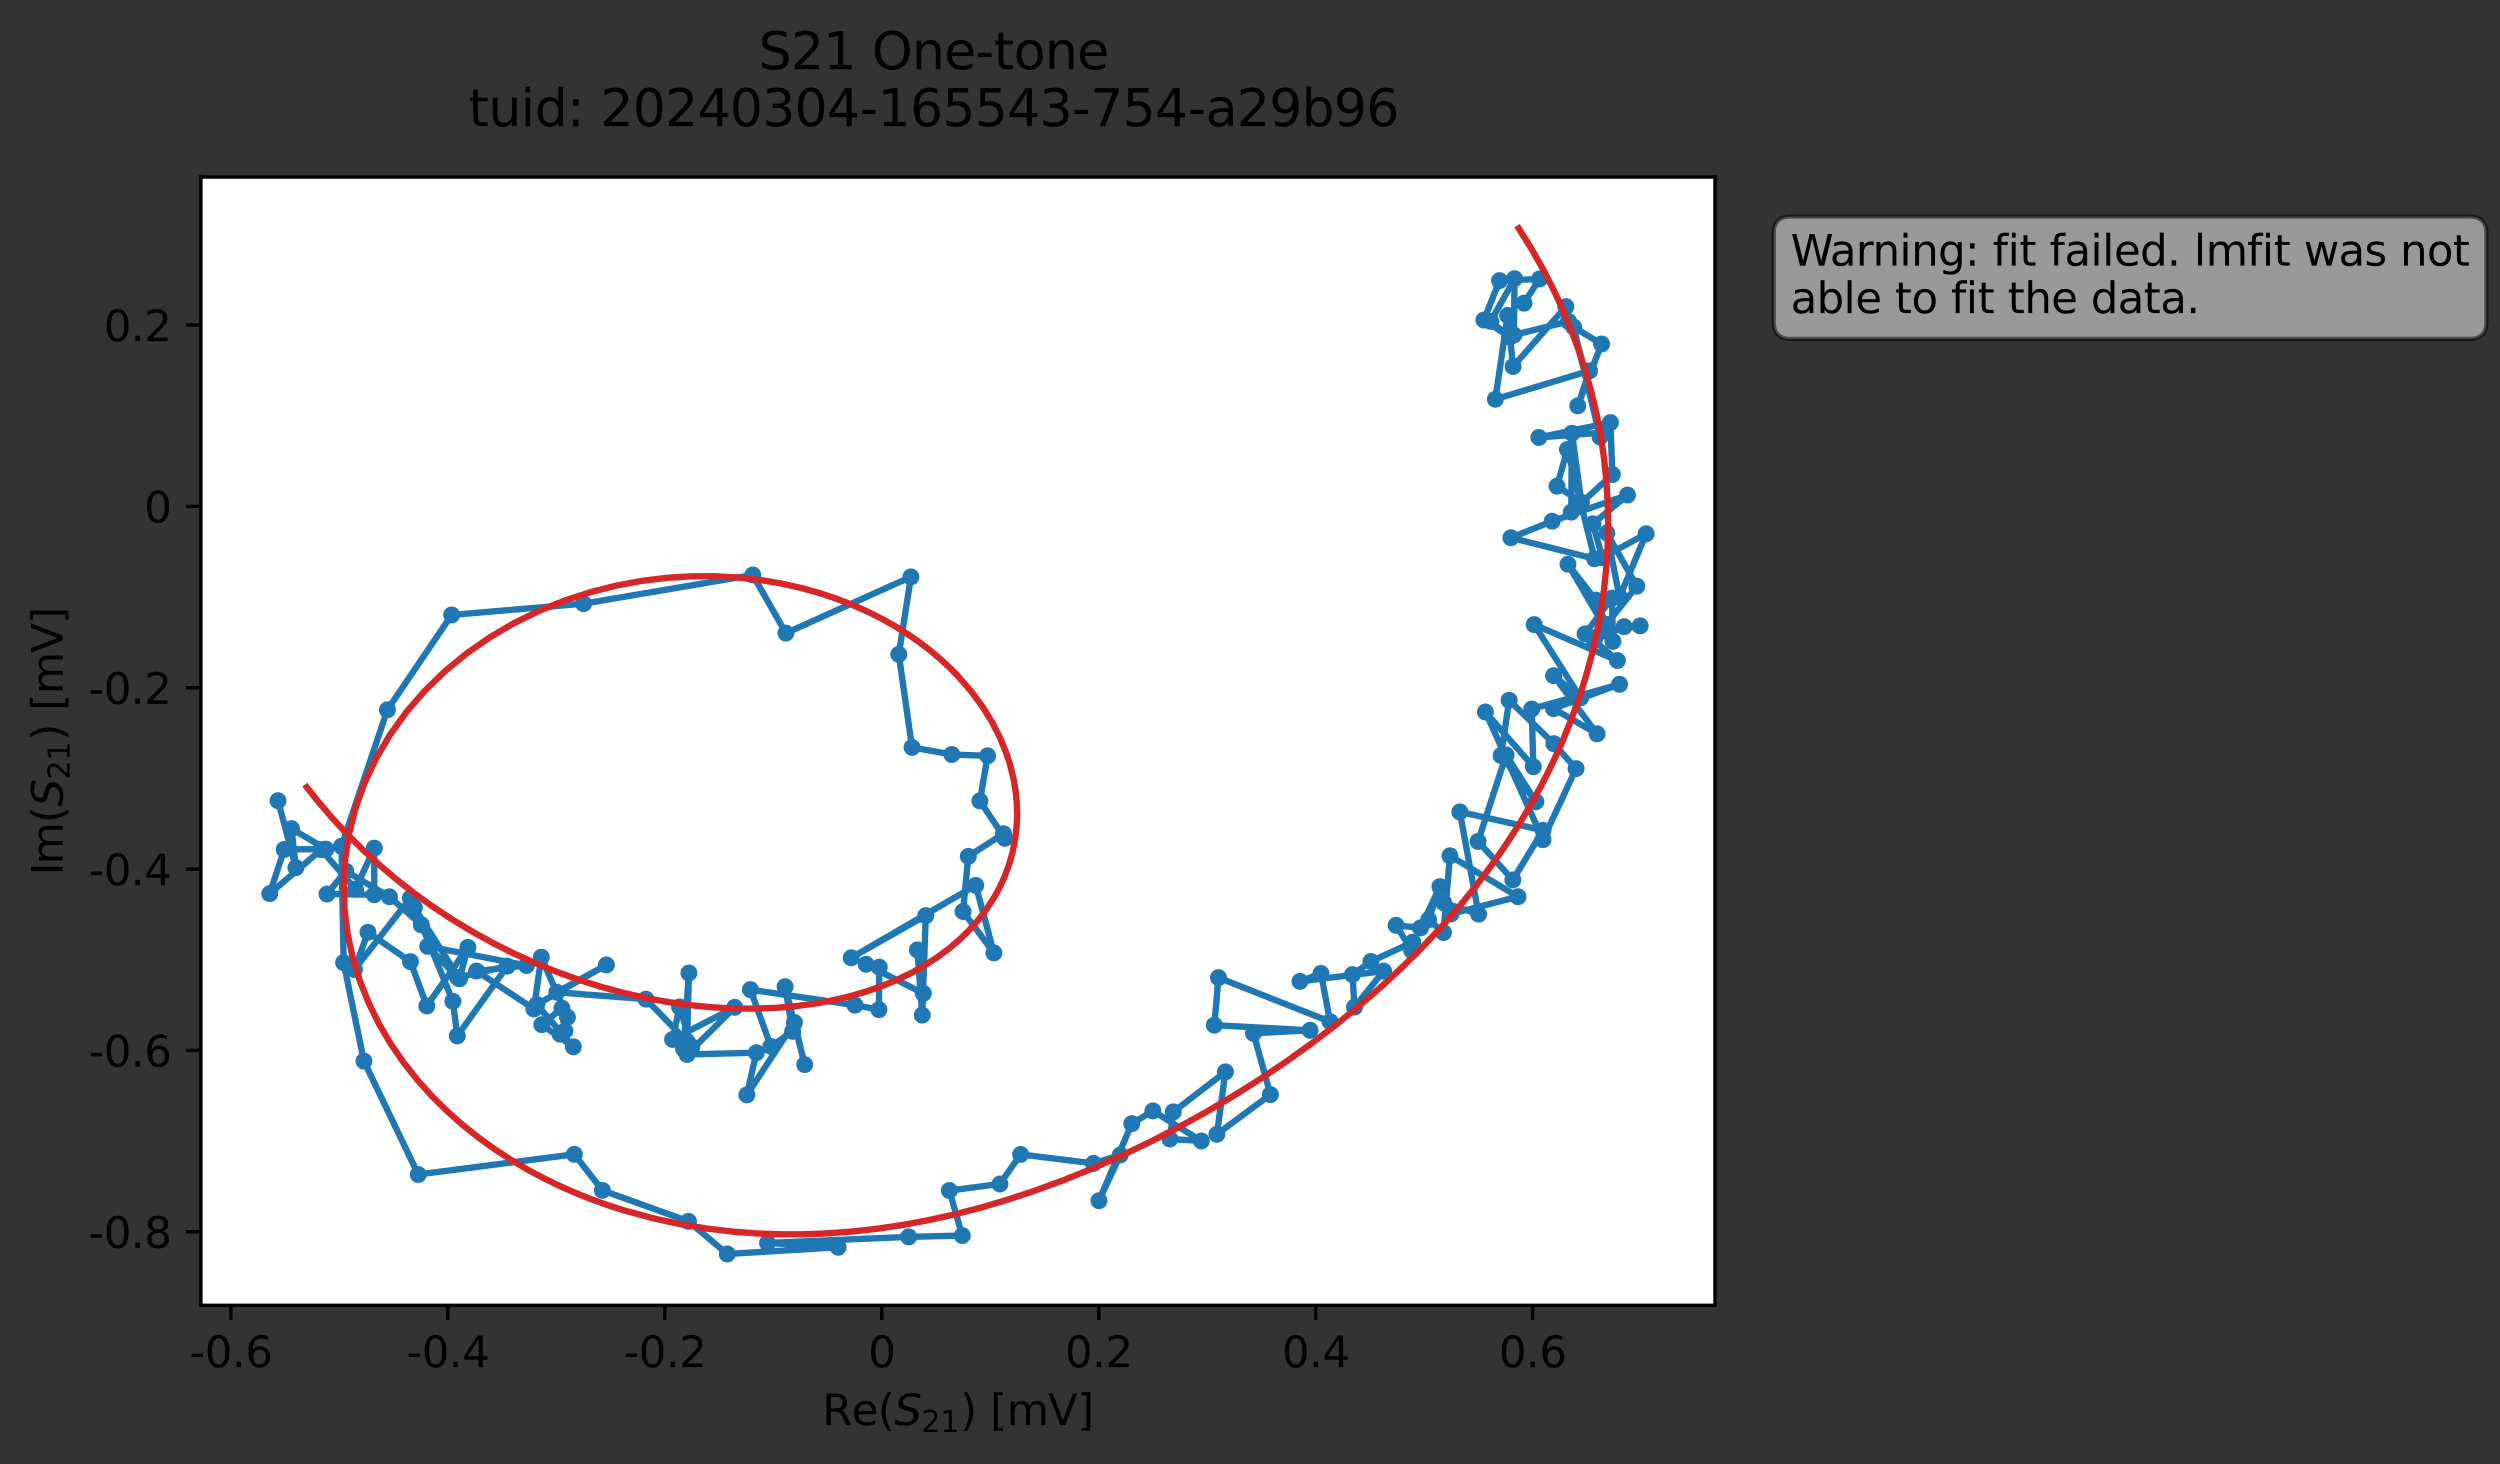 <?xml version="1.0" encoding="utf-8" standalone="no"?>
<!DOCTYPE svg PUBLIC "-//W3C//DTD SVG 1.1//EN"
  "http://www.w3.org/Graphics/SVG/1.1/DTD/svg11.dtd">
<svg xmlns:xlink="http://www.w3.org/1999/xlink" width="589.673pt" height="345.428pt" viewBox="0 0 589.673 345.428" xmlns="http://www.w3.org/2000/svg" version="1.1">
 <rect x="0" y="0" width="589.673" height="345.428" fill="#333333" stroke="none"/>
 <defs>
  <style type="text/css">*{stroke-linejoin: round; stroke-linecap: butt}</style>
 </defs>
 <g id="figure_1">
  <g id="patch_1">
   <path d="M 0 345.428 
L 589.673 345.428 
L 589.673 -0 
L 0 -0 
L 0 345.428 
z
" style="fill: none; opacity: 0"/>
  </g>
  <g id="axes_1">
   <g id="patch_2">
    <path d="M 47.389 307.872 
L 404.509 307.872 
L 404.509 41.76 
L 47.389 41.76 
z
" style="fill: #ffffff"/>
   </g>
   <g id="matplotlib.axis_1">
    <g id="xtick_1">
     <g id="line2d_1">
      <defs>
       <path id="mda4609b64e" d="M 0 0 
L 0 3.5 
" style="stroke: #000000; stroke-width: 0.8"/>
      </defs>
      <g>
       <use xlink:href="#mda4609b64e" x="54.457" y="307.872" style="stroke: #000000; stroke-width: 0.8"/>
      </g>
     </g>
     <g id="text_1">
      <!-- -0.6 -->
      <g transform="translate(44.702 322.47) scale(0.1 -0.1)">
       <defs>
        <path id="DejaVuSans-2d" d="M 313 2009 
L 1997 2009 
L 1997 1497 
L 313 1497 
L 313 2009 
z
" transform="scale(0.016)"/>
        <path id="DejaVuSans-30" d="M 2034 4250 
Q 1547 4250 1301 3770 
Q 1056 3291 1056 2328 
Q 1056 1369 1301 889 
Q 1547 409 2034 409 
Q 2525 409 2770 889 
Q 3016 1369 3016 2328 
Q 3016 3291 2770 3770 
Q 2525 4250 2034 4250 
z
M 2034 4750 
Q 2819 4750 3233 4129 
Q 3647 3509 3647 2328 
Q 3647 1150 3233 529 
Q 2819 -91 2034 -91 
Q 1250 -91 836 529 
Q 422 1150 422 2328 
Q 422 3509 836 4129 
Q 1250 4750 2034 4750 
z
" transform="scale(0.016)"/>
        <path id="DejaVuSans-2e" d="M 684 794 
L 1344 794 
L 1344 0 
L 684 0 
L 684 794 
z
" transform="scale(0.016)"/>
        <path id="DejaVuSans-36" d="M 2113 2584 
Q 1688 2584 1439 2293 
Q 1191 2003 1191 1497 
Q 1191 994 1439 701 
Q 1688 409 2113 409 
Q 2538 409 2786 701 
Q 3034 994 3034 1497 
Q 3034 2003 2786 2293 
Q 2538 2584 2113 2584 
z
M 3366 4563 
L 3366 3988 
Q 3128 4100 2886 4159 
Q 2644 4219 2406 4219 
Q 1781 4219 1451 3797 
Q 1122 3375 1075 2522 
Q 1259 2794 1537 2939 
Q 1816 3084 2150 3084 
Q 2853 3084 3261 2657 
Q 3669 2231 3669 1497 
Q 3669 778 3244 343 
Q 2819 -91 2113 -91 
Q 1303 -91 875 529 
Q 447 1150 447 2328 
Q 447 3434 972 4092 
Q 1497 4750 2381 4750 
Q 2619 4750 2861 4703 
Q 3103 4656 3366 4563 
z
" transform="scale(0.016)"/>
       </defs>
       <use xlink:href="#DejaVuSans-2d"/>
       <use xlink:href="#DejaVuSans-30" x="36.084"/>
       <use xlink:href="#DejaVuSans-2e" x="99.707"/>
       <use xlink:href="#DejaVuSans-36" x="131.494"/>
      </g>
     </g>
    </g>
    <g id="xtick_2">
     <g id="line2d_2">
      <g>
       <use xlink:href="#mda4609b64e" x="105.632" y="307.872" style="stroke: #000000; stroke-width: 0.8"/>
      </g>
     </g>
     <g id="text_2">
      <!-- -0.4 -->
      <g transform="translate(95.877 322.47) scale(0.1 -0.1)">
       <defs>
        <path id="DejaVuSans-34" d="M 2419 4116 
L 825 1625 
L 2419 1625 
L 2419 4116 
z
M 2253 4666 
L 3047 4666 
L 3047 1625 
L 3713 1625 
L 3713 1100 
L 3047 1100 
L 3047 0 
L 2419 0 
L 2419 1100 
L 313 1100 
L 313 1709 
L 2253 4666 
z
" transform="scale(0.016)"/>
       </defs>
       <use xlink:href="#DejaVuSans-2d"/>
       <use xlink:href="#DejaVuSans-30" x="36.084"/>
       <use xlink:href="#DejaVuSans-2e" x="99.707"/>
       <use xlink:href="#DejaVuSans-34" x="131.494"/>
      </g>
     </g>
    </g>
    <g id="xtick_3">
     <g id="line2d_3">
      <g>
       <use xlink:href="#mda4609b64e" x="156.807" y="307.872" style="stroke: #000000; stroke-width: 0.8"/>
      </g>
     </g>
     <g id="text_3">
      <!-- -0.2 -->
      <g transform="translate(147.052 322.47) scale(0.1 -0.1)">
       <defs>
        <path id="DejaVuSans-32" d="M 1228 531 
L 3431 531 
L 3431 0 
L 469 0 
L 469 531 
Q 828 903 1448 1529 
Q 2069 2156 2228 2338 
Q 2531 2678 2651 2914 
Q 2772 3150 2772 3378 
Q 2772 3750 2511 3984 
Q 2250 4219 1831 4219 
Q 1534 4219 1204 4116 
Q 875 4013 500 3803 
L 500 4441 
Q 881 4594 1212 4672 
Q 1544 4750 1819 4750 
Q 2544 4750 2975 4387 
Q 3406 4025 3406 3419 
Q 3406 3131 3298 2873 
Q 3191 2616 2906 2266 
Q 2828 2175 2409 1742 
Q 1991 1309 1228 531 
z
" transform="scale(0.016)"/>
       </defs>
       <use xlink:href="#DejaVuSans-2d"/>
       <use xlink:href="#DejaVuSans-30" x="36.084"/>
       <use xlink:href="#DejaVuSans-2e" x="99.707"/>
       <use xlink:href="#DejaVuSans-32" x="131.494"/>
      </g>
     </g>
    </g>
    <g id="xtick_4">
     <g id="line2d_4">
      <g>
       <use xlink:href="#mda4609b64e" x="207.982" y="307.872" style="stroke: #000000; stroke-width: 0.8"/>
      </g>
     </g>
     <g id="text_4">
      <!-- 0 -->
      <g transform="translate(204.801 322.47) scale(0.1 -0.1)">
       <use xlink:href="#DejaVuSans-30"/>
      </g>
     </g>
    </g>
    <g id="xtick_5">
     <g id="line2d_5">
      <g>
       <use xlink:href="#mda4609b64e" x="259.157" y="307.872" style="stroke: #000000; stroke-width: 0.8"/>
      </g>
     </g>
     <g id="text_5">
      <!-- 0.2 -->
      <g transform="translate(251.206 322.47) scale(0.1 -0.1)">
       <use xlink:href="#DejaVuSans-30"/>
       <use xlink:href="#DejaVuSans-2e" x="63.623"/>
       <use xlink:href="#DejaVuSans-32" x="95.41"/>
      </g>
     </g>
    </g>
    <g id="xtick_6">
     <g id="line2d_6">
      <g>
       <use xlink:href="#mda4609b64e" x="310.332" y="307.872" style="stroke: #000000; stroke-width: 0.8"/>
      </g>
     </g>
     <g id="text_6">
      <!-- 0.4 -->
      <g transform="translate(302.381 322.47) scale(0.1 -0.1)">
       <use xlink:href="#DejaVuSans-30"/>
       <use xlink:href="#DejaVuSans-2e" x="63.623"/>
       <use xlink:href="#DejaVuSans-34" x="95.41"/>
      </g>
     </g>
    </g>
    <g id="xtick_7">
     <g id="line2d_7">
      <g>
       <use xlink:href="#mda4609b64e" x="361.507" y="307.872" style="stroke: #000000; stroke-width: 0.8"/>
      </g>
     </g>
     <g id="text_7">
      <!-- 0.6 -->
      <g transform="translate(353.555 322.47) scale(0.1 -0.1)">
       <use xlink:href="#DejaVuSans-30"/>
       <use xlink:href="#DejaVuSans-2e" x="63.623"/>
       <use xlink:href="#DejaVuSans-36" x="95.41"/>
      </g>
     </g>
    </g>
    <g id="text_8">
     <!-- Re$(S_{21})$ [mV] -->
     <g transform="translate(193.949 336.149) scale(0.1 -0.1)">
      <defs>
       <path id="DejaVuSans-52" d="M 2841 2188 
Q 3044 2119 3236 1894 
Q 3428 1669 3622 1275 
L 4263 0 
L 3584 0 
L 2988 1197 
Q 2756 1666 2539 1819 
Q 2322 1972 1947 1972 
L 1259 1972 
L 1259 0 
L 628 0 
L 628 4666 
L 2053 4666 
Q 2853 4666 3247 4331 
Q 3641 3997 3641 3322 
Q 3641 2881 3436 2590 
Q 3231 2300 2841 2188 
z
M 1259 4147 
L 1259 2491 
L 2053 2491 
Q 2509 2491 2742 2702 
Q 2975 2913 2975 3322 
Q 2975 3731 2742 3939 
Q 2509 4147 2053 4147 
L 1259 4147 
z
" transform="scale(0.016)"/>
       <path id="DejaVuSans-65" d="M 3597 1894 
L 3597 1613 
L 953 1613 
Q 991 1019 1311 708 
Q 1631 397 2203 397 
Q 2534 397 2845 478 
Q 3156 559 3463 722 
L 3463 178 
Q 3153 47 2828 -22 
Q 2503 -91 2169 -91 
Q 1331 -91 842 396 
Q 353 884 353 1716 
Q 353 2575 817 3079 
Q 1281 3584 2069 3584 
Q 2775 3584 3186 3129 
Q 3597 2675 3597 1894 
z
M 3022 2063 
Q 3016 2534 2758 2815 
Q 2500 3097 2075 3097 
Q 1594 3097 1305 2825 
Q 1016 2553 972 2059 
L 3022 2063 
z
" transform="scale(0.016)"/>
       <path id="DejaVuSans-28" d="M 1984 4856 
Q 1566 4138 1362 3434 
Q 1159 2731 1159 2009 
Q 1159 1288 1364 580 
Q 1569 -128 1984 -844 
L 1484 -844 
Q 1016 -109 783 600 
Q 550 1309 550 2009 
Q 550 2706 781 3412 
Q 1013 4119 1484 4856 
L 1984 4856 
z
" transform="scale(0.016)"/>
       <path id="DejaVuSans-Oblique-53" d="M 3859 4513 
L 3738 3897 
Q 3422 4066 3111 4152 
Q 2800 4238 2509 4238 
Q 1944 4238 1609 3991 
Q 1275 3744 1275 3334 
Q 1275 3109 1398 2989 
Q 1522 2869 2034 2731 
L 2413 2638 
Q 3053 2472 3303 2217 
Q 3553 1963 3553 1503 
Q 3553 797 2998 353 
Q 2444 -91 1538 -91 
Q 1166 -91 791 -17 
Q 416 56 38 206 
L 166 856 
Q 513 641 861 531 
Q 1209 422 1556 422 
Q 2147 422 2503 684 
Q 2859 947 2859 1369 
Q 2859 1650 2717 1795 
Q 2575 1941 2106 2059 
L 1728 2156 
Q 1081 2325 845 2545 
Q 609 2766 609 3163 
Q 609 3859 1145 4304 
Q 1681 4750 2541 4750 
Q 2875 4750 3203 4690 
Q 3531 4631 3859 4513 
z
" transform="scale(0.016)"/>
       <path id="DejaVuSans-31" d="M 794 531 
L 1825 531 
L 1825 4091 
L 703 3866 
L 703 4441 
L 1819 4666 
L 2450 4666 
L 2450 531 
L 3481 531 
L 3481 0 
L 794 0 
L 794 531 
z
" transform="scale(0.016)"/>
       <path id="DejaVuSans-29" d="M 513 4856 
L 1013 4856 
Q 1481 4119 1714 3412 
Q 1947 2706 1947 2009 
Q 1947 1309 1714 600 
Q 1481 -109 1013 -844 
L 513 -844 
Q 928 -128 1133 580 
Q 1338 1288 1338 2009 
Q 1338 2731 1133 3434 
Q 928 4138 513 4856 
z
" transform="scale(0.016)"/>
       <path id="DejaVuSans-20" transform="scale(0.016)"/>
       <path id="DejaVuSans-5b" d="M 550 4863 
L 1875 4863 
L 1875 4416 
L 1125 4416 
L 1125 -397 
L 1875 -397 
L 1875 -844 
L 550 -844 
L 550 4863 
z
" transform="scale(0.016)"/>
       <path id="DejaVuSans-6d" d="M 3328 2828 
Q 3544 3216 3844 3400 
Q 4144 3584 4550 3584 
Q 5097 3584 5394 3201 
Q 5691 2819 5691 2113 
L 5691 0 
L 5113 0 
L 5113 2094 
Q 5113 2597 4934 2840 
Q 4756 3084 4391 3084 
Q 3944 3084 3684 2787 
Q 3425 2491 3425 1978 
L 3425 0 
L 2847 0 
L 2847 2094 
Q 2847 2600 2669 2842 
Q 2491 3084 2119 3084 
Q 1678 3084 1418 2786 
Q 1159 2488 1159 1978 
L 1159 0 
L 581 0 
L 581 3500 
L 1159 3500 
L 1159 2956 
Q 1356 3278 1631 3431 
Q 1906 3584 2284 3584 
Q 2666 3584 2933 3390 
Q 3200 3197 3328 2828 
z
" transform="scale(0.016)"/>
       <path id="DejaVuSans-56" d="M 1831 0 
L 50 4666 
L 709 4666 
L 2188 738 
L 3669 4666 
L 4325 4666 
L 2547 0 
L 1831 0 
z
" transform="scale(0.016)"/>
       <path id="DejaVuSans-5d" d="M 1947 4863 
L 1947 -844 
L 622 -844 
L 622 -397 
L 1369 -397 
L 1369 4416 
L 622 4416 
L 622 4863 
L 1947 4863 
z
" transform="scale(0.016)"/>
      </defs>
      <use xlink:href="#DejaVuSans-52" transform="translate(0 0.016)"/>
      <use xlink:href="#DejaVuSans-65" transform="translate(69.482 0.016)"/>
      <use xlink:href="#DejaVuSans-28" transform="translate(131.006 0.016)"/>
      <use xlink:href="#DejaVuSans-Oblique-53" transform="translate(170.02 0.016)"/>
      <use xlink:href="#DejaVuSans-32" transform="translate(233.496 -16.391) scale(0.7)"/>
      <use xlink:href="#DejaVuSans-31" transform="translate(278.032 -16.391) scale(0.7)"/>
      <use xlink:href="#DejaVuSans-29" transform="translate(325.303 0.016)"/>
      <use xlink:href="#DejaVuSans-20" transform="translate(364.316 0.016)"/>
      <use xlink:href="#DejaVuSans-5b" transform="translate(396.104 0.016)"/>
      <use xlink:href="#DejaVuSans-6d" transform="translate(435.117 0.016)"/>
      <use xlink:href="#DejaVuSans-56" transform="translate(532.529 0.016)"/>
      <use xlink:href="#DejaVuSans-5d" transform="translate(600.938 0.016)"/>
     </g>
    </g>
   </g>
   <g id="matplotlib.axis_2">
    <g id="ytick_1">
     <g id="line2d_8">
      <defs>
       <path id="m95f44e4a50" d="M 0 0 
L -3.5 0 
" style="stroke: #000000; stroke-width: 0.8"/>
      </defs>
      <g>
       <use xlink:href="#m95f44e4a50" x="47.389" y="290.541" style="stroke: #000000; stroke-width: 0.8"/>
      </g>
     </g>
     <g id="text_9">
      <!-- -0.8 -->
      <g transform="translate(20.878 294.34) scale(0.1 -0.1)">
       <defs>
        <path id="DejaVuSans-38" d="M 2034 2216 
Q 1584 2216 1326 1975 
Q 1069 1734 1069 1313 
Q 1069 891 1326 650 
Q 1584 409 2034 409 
Q 2484 409 2743 651 
Q 3003 894 3003 1313 
Q 3003 1734 2745 1975 
Q 2488 2216 2034 2216 
z
M 1403 2484 
Q 997 2584 770 2862 
Q 544 3141 544 3541 
Q 544 4100 942 4425 
Q 1341 4750 2034 4750 
Q 2731 4750 3128 4425 
Q 3525 4100 3525 3541 
Q 3525 3141 3298 2862 
Q 3072 2584 2669 2484 
Q 3125 2378 3379 2068 
Q 3634 1759 3634 1313 
Q 3634 634 3220 271 
Q 2806 -91 2034 -91 
Q 1263 -91 848 271 
Q 434 634 434 1313 
Q 434 1759 690 2068 
Q 947 2378 1403 2484 
z
M 1172 3481 
Q 1172 3119 1398 2916 
Q 1625 2713 2034 2713 
Q 2441 2713 2670 2916 
Q 2900 3119 2900 3481 
Q 2900 3844 2670 4047 
Q 2441 4250 2034 4250 
Q 1625 4250 1398 4047 
Q 1172 3844 1172 3481 
z
" transform="scale(0.016)"/>
       </defs>
       <use xlink:href="#DejaVuSans-2d"/>
       <use xlink:href="#DejaVuSans-30" x="36.084"/>
       <use xlink:href="#DejaVuSans-2e" x="99.707"/>
       <use xlink:href="#DejaVuSans-38" x="131.494"/>
      </g>
     </g>
    </g>
    <g id="ytick_2">
     <g id="line2d_9">
      <g>
       <use xlink:href="#m95f44e4a50" x="47.389" y="247.767" style="stroke: #000000; stroke-width: 0.8"/>
      </g>
     </g>
     <g id="text_10">
      <!-- -0.6 -->
      <g transform="translate(20.878 251.566) scale(0.1 -0.1)">
       <use xlink:href="#DejaVuSans-2d"/>
       <use xlink:href="#DejaVuSans-30" x="36.084"/>
       <use xlink:href="#DejaVuSans-2e" x="99.707"/>
       <use xlink:href="#DejaVuSans-36" x="131.494"/>
      </g>
     </g>
    </g>
    <g id="ytick_3">
     <g id="line2d_10">
      <g>
       <use xlink:href="#m95f44e4a50" x="47.389" y="204.992" style="stroke: #000000; stroke-width: 0.8"/>
      </g>
     </g>
     <g id="text_11">
      <!-- -0.4 -->
      <g transform="translate(20.878 208.792) scale(0.1 -0.1)">
       <use xlink:href="#DejaVuSans-2d"/>
       <use xlink:href="#DejaVuSans-30" x="36.084"/>
       <use xlink:href="#DejaVuSans-2e" x="99.707"/>
       <use xlink:href="#DejaVuSans-34" x="131.494"/>
      </g>
     </g>
    </g>
    <g id="ytick_4">
     <g id="line2d_11">
      <g>
       <use xlink:href="#m95f44e4a50" x="47.389" y="162.218" style="stroke: #000000; stroke-width: 0.8"/>
      </g>
     </g>
     <g id="text_12">
      <!-- -0.2 -->
      <g transform="translate(20.878 166.017) scale(0.1 -0.1)">
       <use xlink:href="#DejaVuSans-2d"/>
       <use xlink:href="#DejaVuSans-30" x="36.084"/>
       <use xlink:href="#DejaVuSans-2e" x="99.707"/>
       <use xlink:href="#DejaVuSans-32" x="131.494"/>
      </g>
     </g>
    </g>
    <g id="ytick_5">
     <g id="line2d_12">
      <g>
       <use xlink:href="#m95f44e4a50" x="47.389" y="119.444" style="stroke: #000000; stroke-width: 0.8"/>
      </g>
     </g>
     <g id="text_13">
      <!-- 0 -->
      <g transform="translate(34.027 123.243) scale(0.1 -0.1)">
       <use xlink:href="#DejaVuSans-30"/>
      </g>
     </g>
    </g>
    <g id="ytick_6">
     <g id="line2d_13">
      <g>
       <use xlink:href="#m95f44e4a50" x="47.389" y="76.669" style="stroke: #000000; stroke-width: 0.8"/>
      </g>
     </g>
     <g id="text_14">
      <!-- 0.2 -->
      <g transform="translate(24.486 80.469) scale(0.1 -0.1)">
       <use xlink:href="#DejaVuSans-30"/>
       <use xlink:href="#DejaVuSans-2e" x="63.623"/>
       <use xlink:href="#DejaVuSans-32" x="95.41"/>
      </g>
     </g>
    </g>
    <g id="text_15">
     <!-- Im$(S_{21})$ [mV] -->
     <g transform="translate(14.798 206.466) rotate(-90) scale(0.1 -0.1)">
      <defs>
       <path id="DejaVuSans-49" d="M 628 4666 
L 1259 4666 
L 1259 0 
L 628 0 
L 628 4666 
z
" transform="scale(0.016)"/>
      </defs>
      <use xlink:href="#DejaVuSans-49" transform="translate(0 0.016)"/>
      <use xlink:href="#DejaVuSans-6d" transform="translate(25.867 0.016)"/>
      <use xlink:href="#DejaVuSans-28" transform="translate(123.279 0.016)"/>
      <use xlink:href="#DejaVuSans-Oblique-53" transform="translate(162.293 0.016)"/>
      <use xlink:href="#DejaVuSans-32" transform="translate(225.77 -16.391) scale(0.7)"/>
      <use xlink:href="#DejaVuSans-31" transform="translate(270.306 -16.391) scale(0.7)"/>
      <use xlink:href="#DejaVuSans-29" transform="translate(317.576 0.016)"/>
      <use xlink:href="#DejaVuSans-20" transform="translate(356.59 0.016)"/>
      <use xlink:href="#DejaVuSans-5b" transform="translate(388.377 0.016)"/>
      <use xlink:href="#DejaVuSans-6d" transform="translate(427.391 0.016)"/>
      <use xlink:href="#DejaVuSans-56" transform="translate(524.803 0.016)"/>
      <use xlink:href="#DejaVuSans-5d" transform="translate(593.211 0.016)"/>
     </g>
    </g>
   </g>
   <g id="line2d_14">
    <path d="M 359.454 71.508 
L 363.118 65.801 
L 353.693 66.197 
L 350.003 75.488 
L 356.151 79.511 
L 351.63 75.81 
L 357.229 65.734 
L 357.087 79.01 
L 369.957 75.812 
L 369.347 72.324 
L 356.888 86.442 
L 355.613 74.401 
L 352.707 94.165 
L 374.916 87.455 
L 372.142 95.739 
L 377.748 81.137 
L 371.162 77.134 
L 377.396 103.089 
L 378.635 101.985 
L 362.969 103.183 
L 379.836 99.667 
L 380.311 111.932 
L 370.608 120.792 
L 370.766 102.19 
L 373.001 118.482 
L 367.24 114.671 
L 369.709 106.011 
L 376.114 131.797 
L 356.37 126.837 
L 366.108 122.94 
L 383.876 116.77 
L 375.712 123.557 
L 377.942 131.543 
L 388.276 125.901 
L 381.997 140.873 
L 379.002 125.719 
L 386.078 138.268 
L 378.918 147.267 
L 376.395 141.537 
L 369.834 133.08 
L 380.44 151.282 
L 380.214 141.083 
L 373.876 149.514 
L 386.864 147.62 
L 383.074 147.812 
L 376.031 151.066 
L 381.497 155.805 
L 361.863 147.328 
L 372.816 164.595 
L 366.444 159.367 
L 376.706 173.096 
L 366.412 167.14 
L 381.997 161.406 
L 361.293 167.23 
L 361.666 180.852 
L 350.366 167.938 
L 363.943 198.052 
L 371.744 181.288 
L 366.498 175.412 
L 355.96 165.173 
L 354.063 178.208 
L 362.265 189.094 
L 355.244 178.076 
L 348.631 198.468 
L 356.835 207.536 
L 363.957 195.841 
L 344.324 191.5 
L 348.758 215.623 
L 340.517 212.931 
L 342.246 215.572 
L 358.035 211.508 
L 341.993 201.855 
L 340.468 219.952 
L 336.966 216.937 
L 339.632 209.133 
L 335.056 218.854 
L 329.291 218.259 
L 332.982 224.206 
L 333.23 222.224 
L 323.365 226.779 
L 319.009 229.872 
L 319.483 237.545 
L 326.352 229.058 
L 306.625 231.479 
L 311.568 229.593 
L 313.73 240.989 
L 287.401 230.59 
L 286.419 241.805 
L 309.004 243.007 
L 295.656 243.724 
L 299.653 258.176 
L 287.025 267.543 
L 289.036 252.819 
L 276.74 262.257 
L 275.944 268.649 
L 283.354 269.121 
L 271.926 262.024 
L 266.955 265.033 
L 259.213 283.205 
L 264.239 272.42 
L 257.93 274.412 
L 240.734 272.292 
L 235.854 279.265 
L 223.927 280.803 
L 226.963 291.428 
L 214.315 291.74 
L 181.037 293.164 
L 197.68 294.189 
L 171.544 295.776 
L 162.389 288.077 
L 142.081 280.767 
L 135.465 272.26 
L 98.648 277.025 
L 85.836 250.28 
L 81.048 227.051 
L 80.541 199.609 
L 91.377 167.416 
L 106.533 145.047 
L 137.644 142.386 
L 177.557 135.619 
L 185.368 149.337 
L 214.859 136.071 
L 211.994 154.343 
L 215.12 176.278 
L 224.516 177.969 
L 232.961 178.27 
L 231.127 188.914 
L 237.001 197.729 
L 236.692 196.65 
L 228.393 201.985 
L 227.148 214.997 
L 234.427 224.764 
L 230.144 208.828 
L 200.773 225.917 
L 218.367 215.964 
L 217.521 239.432 
L 216.376 224.048 
L 217.777 234.319 
L 204.282 227.447 
L 207.388 228.116 
L 207.316 238.133 
L 201.662 237.09 
L 176.997 233.423 
L 181.833 246.832 
L 186.97 243.254 
L 185.176 232.728 
L 189.805 251.11 
L 187.383 241.179 
L 176.167 258.242 
L 178.396 248.303 
L 162.056 248.713 
L 173.297 237.601 
L 158.638 245.178 
L 160.291 237.499 
L 163.168 246.916 
L 161.24 247.424 
L 162.493 229.515 
L 162.06 245.663 
L 152.346 235.671 
L 131.33 234.039 
L 143.023 227.601 
L 126.623 236.942 
L 135.232 246.911 
L 127.8 241.692 
L 132.542 237.816 
L 133.253 243.144 
L 132.107 243.912 
L 133.841 239.931 
L 127.68 225.776 
L 125.926 237.97 
L 112.415 229.039 
L 124.178 227.727 
L 100.884 223.21 
L 107.976 230.595 
L 119.665 227.869 
L 107.867 244.331 
L 106.821 236.195 
L 97.735 214.056 
L 108.375 230.863 
L 110.359 223.462 
L 100.672 237.285 
L 96.813 226.826 
L 86.791 219.893 
L 83.596 228.68 
L 96.792 211.833 
L 99.357 218.115 
L 91.856 211.525 
L 81.551 205.462 
L 77.134 210.874 
L 88.276 211.03 
L 88.279 200.048 
L 83.84 209.701 
L 75.756 200.425 
L 63.622 210.791 
L 67.036 200.359 
L 76.882 200.28 
L 68.756 195.454 
L 69.783 204.655 
L 65.577 188.864 
L 65.577 188.864 
" clip-path="url(#pe58b685823)" style="fill: none; stroke: #1f77b4; stroke-width: 1.5; stroke-linecap: square"/>
    <defs>
     <path id="mc1be192bd8" d="M 0 1.5 
C 0.398 1.5 0.779 1.342 1.061 1.061 
C 1.342 0.779 1.5 0.398 1.5 0 
C 1.5 -0.398 1.342 -0.779 1.061 -1.061 
C 0.779 -1.342 0.398 -1.5 0 -1.5 
C -0.398 -1.5 -0.779 -1.342 -1.061 -1.061 
C -1.342 -0.779 -1.5 -0.398 -1.5 0 
C -1.5 0.398 -1.342 0.779 -1.061 1.061 
C -0.779 1.342 -0.398 1.5 0 1.5 
z
" style="stroke: #1f77b4"/>
    </defs>
    <g clip-path="url(#pe58b685823)">
     <use xlink:href="#mc1be192bd8" x="359.454" y="71.508" style="fill: #1f77b4; stroke: #1f77b4"/>
     <use xlink:href="#mc1be192bd8" x="363.118" y="65.801" style="fill: #1f77b4; stroke: #1f77b4"/>
     <use xlink:href="#mc1be192bd8" x="353.693" y="66.197" style="fill: #1f77b4; stroke: #1f77b4"/>
     <use xlink:href="#mc1be192bd8" x="350.003" y="75.488" style="fill: #1f77b4; stroke: #1f77b4"/>
     <use xlink:href="#mc1be192bd8" x="356.151" y="79.511" style="fill: #1f77b4; stroke: #1f77b4"/>
     <use xlink:href="#mc1be192bd8" x="351.63" y="75.81" style="fill: #1f77b4; stroke: #1f77b4"/>
     <use xlink:href="#mc1be192bd8" x="357.229" y="65.734" style="fill: #1f77b4; stroke: #1f77b4"/>
     <use xlink:href="#mc1be192bd8" x="357.087" y="79.01" style="fill: #1f77b4; stroke: #1f77b4"/>
     <use xlink:href="#mc1be192bd8" x="369.957" y="75.812" style="fill: #1f77b4; stroke: #1f77b4"/>
     <use xlink:href="#mc1be192bd8" x="369.347" y="72.324" style="fill: #1f77b4; stroke: #1f77b4"/>
     <use xlink:href="#mc1be192bd8" x="356.888" y="86.442" style="fill: #1f77b4; stroke: #1f77b4"/>
     <use xlink:href="#mc1be192bd8" x="356.2" y="79.345" style="fill: #1f77b4; stroke: #1f77b4"/>
     <use xlink:href="#mc1be192bd8" x="355.613" y="74.401" style="fill: #1f77b4; stroke: #1f77b4"/>
     <use xlink:href="#mc1be192bd8" x="352.707" y="94.165" style="fill: #1f77b4; stroke: #1f77b4"/>
     <use xlink:href="#mc1be192bd8" x="374.916" y="87.455" style="fill: #1f77b4; stroke: #1f77b4"/>
     <use xlink:href="#mc1be192bd8" x="372.142" y="95.739" style="fill: #1f77b4; stroke: #1f77b4"/>
     <use xlink:href="#mc1be192bd8" x="377.748" y="81.137" style="fill: #1f77b4; stroke: #1f77b4"/>
     <use xlink:href="#mc1be192bd8" x="371.162" y="77.134" style="fill: #1f77b4; stroke: #1f77b4"/>
     <use xlink:href="#mc1be192bd8" x="377.396" y="103.089" style="fill: #1f77b4; stroke: #1f77b4"/>
     <use xlink:href="#mc1be192bd8" x="378.635" y="101.985" style="fill: #1f77b4; stroke: #1f77b4"/>
     <use xlink:href="#mc1be192bd8" x="362.969" y="103.183" style="fill: #1f77b4; stroke: #1f77b4"/>
     <use xlink:href="#mc1be192bd8" x="379.836" y="99.667" style="fill: #1f77b4; stroke: #1f77b4"/>
     <use xlink:href="#mc1be192bd8" x="380.311" y="111.932" style="fill: #1f77b4; stroke: #1f77b4"/>
     <use xlink:href="#mc1be192bd8" x="370.608" y="120.792" style="fill: #1f77b4; stroke: #1f77b4"/>
     <use xlink:href="#mc1be192bd8" x="370.766" y="102.19" style="fill: #1f77b4; stroke: #1f77b4"/>
     <use xlink:href="#mc1be192bd8" x="373.001" y="118.482" style="fill: #1f77b4; stroke: #1f77b4"/>
     <use xlink:href="#mc1be192bd8" x="367.24" y="114.671" style="fill: #1f77b4; stroke: #1f77b4"/>
     <use xlink:href="#mc1be192bd8" x="369.709" y="106.011" style="fill: #1f77b4; stroke: #1f77b4"/>
     <use xlink:href="#mc1be192bd8" x="376.114" y="131.797" style="fill: #1f77b4; stroke: #1f77b4"/>
     <use xlink:href="#mc1be192bd8" x="356.37" y="126.837" style="fill: #1f77b4; stroke: #1f77b4"/>
     <use xlink:href="#mc1be192bd8" x="366.108" y="122.94" style="fill: #1f77b4; stroke: #1f77b4"/>
     <use xlink:href="#mc1be192bd8" x="383.876" y="116.77" style="fill: #1f77b4; stroke: #1f77b4"/>
     <use xlink:href="#mc1be192bd8" x="375.712" y="123.557" style="fill: #1f77b4; stroke: #1f77b4"/>
     <use xlink:href="#mc1be192bd8" x="377.942" y="131.543" style="fill: #1f77b4; stroke: #1f77b4"/>
     <use xlink:href="#mc1be192bd8" x="388.276" y="125.901" style="fill: #1f77b4; stroke: #1f77b4"/>
     <use xlink:href="#mc1be192bd8" x="381.997" y="140.873" style="fill: #1f77b4; stroke: #1f77b4"/>
     <use xlink:href="#mc1be192bd8" x="379.002" y="125.719" style="fill: #1f77b4; stroke: #1f77b4"/>
     <use xlink:href="#mc1be192bd8" x="386.078" y="138.268" style="fill: #1f77b4; stroke: #1f77b4"/>
     <use xlink:href="#mc1be192bd8" x="378.918" y="147.267" style="fill: #1f77b4; stroke: #1f77b4"/>
     <use xlink:href="#mc1be192bd8" x="376.395" y="141.537" style="fill: #1f77b4; stroke: #1f77b4"/>
     <use xlink:href="#mc1be192bd8" x="369.834" y="133.08" style="fill: #1f77b4; stroke: #1f77b4"/>
     <use xlink:href="#mc1be192bd8" x="380.44" y="151.282" style="fill: #1f77b4; stroke: #1f77b4"/>
     <use xlink:href="#mc1be192bd8" x="380.214" y="141.083" style="fill: #1f77b4; stroke: #1f77b4"/>
     <use xlink:href="#mc1be192bd8" x="373.876" y="149.514" style="fill: #1f77b4; stroke: #1f77b4"/>
     <use xlink:href="#mc1be192bd8" x="386.864" y="147.62" style="fill: #1f77b4; stroke: #1f77b4"/>
     <use xlink:href="#mc1be192bd8" x="383.074" y="147.812" style="fill: #1f77b4; stroke: #1f77b4"/>
     <use xlink:href="#mc1be192bd8" x="376.031" y="151.066" style="fill: #1f77b4; stroke: #1f77b4"/>
     <use xlink:href="#mc1be192bd8" x="381.497" y="155.805" style="fill: #1f77b4; stroke: #1f77b4"/>
     <use xlink:href="#mc1be192bd8" x="361.863" y="147.328" style="fill: #1f77b4; stroke: #1f77b4"/>
     <use xlink:href="#mc1be192bd8" x="372.816" y="164.595" style="fill: #1f77b4; stroke: #1f77b4"/>
     <use xlink:href="#mc1be192bd8" x="366.444" y="159.367" style="fill: #1f77b4; stroke: #1f77b4"/>
     <use xlink:href="#mc1be192bd8" x="376.706" y="173.096" style="fill: #1f77b4; stroke: #1f77b4"/>
     <use xlink:href="#mc1be192bd8" x="366.412" y="167.14" style="fill: #1f77b4; stroke: #1f77b4"/>
     <use xlink:href="#mc1be192bd8" x="381.997" y="161.406" style="fill: #1f77b4; stroke: #1f77b4"/>
     <use xlink:href="#mc1be192bd8" x="361.293" y="167.23" style="fill: #1f77b4; stroke: #1f77b4"/>
     <use xlink:href="#mc1be192bd8" x="361.666" y="180.852" style="fill: #1f77b4; stroke: #1f77b4"/>
     <use xlink:href="#mc1be192bd8" x="350.366" y="167.938" style="fill: #1f77b4; stroke: #1f77b4"/>
     <use xlink:href="#mc1be192bd8" x="363.943" y="198.052" style="fill: #1f77b4; stroke: #1f77b4"/>
     <use xlink:href="#mc1be192bd8" x="371.744" y="181.288" style="fill: #1f77b4; stroke: #1f77b4"/>
     <use xlink:href="#mc1be192bd8" x="366.498" y="175.412" style="fill: #1f77b4; stroke: #1f77b4"/>
     <use xlink:href="#mc1be192bd8" x="355.96" y="165.173" style="fill: #1f77b4; stroke: #1f77b4"/>
     <use xlink:href="#mc1be192bd8" x="354.063" y="178.208" style="fill: #1f77b4; stroke: #1f77b4"/>
     <use xlink:href="#mc1be192bd8" x="362.265" y="189.094" style="fill: #1f77b4; stroke: #1f77b4"/>
     <use xlink:href="#mc1be192bd8" x="355.244" y="178.076" style="fill: #1f77b4; stroke: #1f77b4"/>
     <use xlink:href="#mc1be192bd8" x="348.631" y="198.468" style="fill: #1f77b4; stroke: #1f77b4"/>
     <use xlink:href="#mc1be192bd8" x="356.835" y="207.536" style="fill: #1f77b4; stroke: #1f77b4"/>
     <use xlink:href="#mc1be192bd8" x="363.957" y="195.841" style="fill: #1f77b4; stroke: #1f77b4"/>
     <use xlink:href="#mc1be192bd8" x="344.324" y="191.5" style="fill: #1f77b4; stroke: #1f77b4"/>
     <use xlink:href="#mc1be192bd8" x="348.758" y="215.623" style="fill: #1f77b4; stroke: #1f77b4"/>
     <use xlink:href="#mc1be192bd8" x="340.517" y="212.931" style="fill: #1f77b4; stroke: #1f77b4"/>
     <use xlink:href="#mc1be192bd8" x="342.246" y="215.572" style="fill: #1f77b4; stroke: #1f77b4"/>
     <use xlink:href="#mc1be192bd8" x="358.035" y="211.508" style="fill: #1f77b4; stroke: #1f77b4"/>
     <use xlink:href="#mc1be192bd8" x="341.993" y="201.855" style="fill: #1f77b4; stroke: #1f77b4"/>
     <use xlink:href="#mc1be192bd8" x="340.468" y="219.952" style="fill: #1f77b4; stroke: #1f77b4"/>
     <use xlink:href="#mc1be192bd8" x="336.966" y="216.937" style="fill: #1f77b4; stroke: #1f77b4"/>
     <use xlink:href="#mc1be192bd8" x="339.632" y="209.133" style="fill: #1f77b4; stroke: #1f77b4"/>
     <use xlink:href="#mc1be192bd8" x="335.056" y="218.854" style="fill: #1f77b4; stroke: #1f77b4"/>
     <use xlink:href="#mc1be192bd8" x="329.291" y="218.259" style="fill: #1f77b4; stroke: #1f77b4"/>
     <use xlink:href="#mc1be192bd8" x="332.982" y="224.206" style="fill: #1f77b4; stroke: #1f77b4"/>
     <use xlink:href="#mc1be192bd8" x="333.23" y="222.224" style="fill: #1f77b4; stroke: #1f77b4"/>
     <use xlink:href="#mc1be192bd8" x="323.365" y="226.779" style="fill: #1f77b4; stroke: #1f77b4"/>
     <use xlink:href="#mc1be192bd8" x="319.009" y="229.872" style="fill: #1f77b4; stroke: #1f77b4"/>
     <use xlink:href="#mc1be192bd8" x="319.483" y="237.545" style="fill: #1f77b4; stroke: #1f77b4"/>
     <use xlink:href="#mc1be192bd8" x="326.352" y="229.058" style="fill: #1f77b4; stroke: #1f77b4"/>
     <use xlink:href="#mc1be192bd8" x="306.625" y="231.479" style="fill: #1f77b4; stroke: #1f77b4"/>
     <use xlink:href="#mc1be192bd8" x="311.568" y="229.593" style="fill: #1f77b4; stroke: #1f77b4"/>
     <use xlink:href="#mc1be192bd8" x="313.73" y="240.989" style="fill: #1f77b4; stroke: #1f77b4"/>
     <use xlink:href="#mc1be192bd8" x="287.401" y="230.59" style="fill: #1f77b4; stroke: #1f77b4"/>
     <use xlink:href="#mc1be192bd8" x="286.419" y="241.805" style="fill: #1f77b4; stroke: #1f77b4"/>
     <use xlink:href="#mc1be192bd8" x="309.004" y="243.007" style="fill: #1f77b4; stroke: #1f77b4"/>
     <use xlink:href="#mc1be192bd8" x="295.656" y="243.724" style="fill: #1f77b4; stroke: #1f77b4"/>
     <use xlink:href="#mc1be192bd8" x="299.653" y="258.176" style="fill: #1f77b4; stroke: #1f77b4"/>
     <use xlink:href="#mc1be192bd8" x="287.025" y="267.543" style="fill: #1f77b4; stroke: #1f77b4"/>
     <use xlink:href="#mc1be192bd8" x="289.036" y="252.819" style="fill: #1f77b4; stroke: #1f77b4"/>
     <use xlink:href="#mc1be192bd8" x="276.74" y="262.257" style="fill: #1f77b4; stroke: #1f77b4"/>
     <use xlink:href="#mc1be192bd8" x="275.944" y="268.649" style="fill: #1f77b4; stroke: #1f77b4"/>
     <use xlink:href="#mc1be192bd8" x="283.354" y="269.121" style="fill: #1f77b4; stroke: #1f77b4"/>
     <use xlink:href="#mc1be192bd8" x="271.926" y="262.024" style="fill: #1f77b4; stroke: #1f77b4"/>
     <use xlink:href="#mc1be192bd8" x="266.955" y="265.033" style="fill: #1f77b4; stroke: #1f77b4"/>
     <use xlink:href="#mc1be192bd8" x="259.213" y="283.205" style="fill: #1f77b4; stroke: #1f77b4"/>
     <use xlink:href="#mc1be192bd8" x="264.239" y="272.42" style="fill: #1f77b4; stroke: #1f77b4"/>
     <use xlink:href="#mc1be192bd8" x="257.93" y="274.412" style="fill: #1f77b4; stroke: #1f77b4"/>
     <use xlink:href="#mc1be192bd8" x="240.734" y="272.292" style="fill: #1f77b4; stroke: #1f77b4"/>
     <use xlink:href="#mc1be192bd8" x="235.854" y="279.265" style="fill: #1f77b4; stroke: #1f77b4"/>
     <use xlink:href="#mc1be192bd8" x="223.927" y="280.803" style="fill: #1f77b4; stroke: #1f77b4"/>
     <use xlink:href="#mc1be192bd8" x="226.963" y="291.428" style="fill: #1f77b4; stroke: #1f77b4"/>
     <use xlink:href="#mc1be192bd8" x="214.315" y="291.74" style="fill: #1f77b4; stroke: #1f77b4"/>
     <use xlink:href="#mc1be192bd8" x="181.037" y="293.164" style="fill: #1f77b4; stroke: #1f77b4"/>
     <use xlink:href="#mc1be192bd8" x="197.68" y="294.189" style="fill: #1f77b4; stroke: #1f77b4"/>
     <use xlink:href="#mc1be192bd8" x="171.544" y="295.776" style="fill: #1f77b4; stroke: #1f77b4"/>
     <use xlink:href="#mc1be192bd8" x="162.389" y="288.077" style="fill: #1f77b4; stroke: #1f77b4"/>
     <use xlink:href="#mc1be192bd8" x="142.081" y="280.767" style="fill: #1f77b4; stroke: #1f77b4"/>
     <use xlink:href="#mc1be192bd8" x="135.465" y="272.26" style="fill: #1f77b4; stroke: #1f77b4"/>
     <use xlink:href="#mc1be192bd8" x="98.648" y="277.025" style="fill: #1f77b4; stroke: #1f77b4"/>
     <use xlink:href="#mc1be192bd8" x="85.836" y="250.28" style="fill: #1f77b4; stroke: #1f77b4"/>
     <use xlink:href="#mc1be192bd8" x="81.048" y="227.051" style="fill: #1f77b4; stroke: #1f77b4"/>
     <use xlink:href="#mc1be192bd8" x="80.541" y="199.609" style="fill: #1f77b4; stroke: #1f77b4"/>
     <use xlink:href="#mc1be192bd8" x="91.377" y="167.416" style="fill: #1f77b4; stroke: #1f77b4"/>
     <use xlink:href="#mc1be192bd8" x="106.533" y="145.047" style="fill: #1f77b4; stroke: #1f77b4"/>
     <use xlink:href="#mc1be192bd8" x="137.644" y="142.386" style="fill: #1f77b4; stroke: #1f77b4"/>
     <use xlink:href="#mc1be192bd8" x="177.557" y="135.619" style="fill: #1f77b4; stroke: #1f77b4"/>
     <use xlink:href="#mc1be192bd8" x="185.368" y="149.337" style="fill: #1f77b4; stroke: #1f77b4"/>
     <use xlink:href="#mc1be192bd8" x="214.859" y="136.071" style="fill: #1f77b4; stroke: #1f77b4"/>
     <use xlink:href="#mc1be192bd8" x="211.994" y="154.343" style="fill: #1f77b4; stroke: #1f77b4"/>
     <use xlink:href="#mc1be192bd8" x="215.12" y="176.278" style="fill: #1f77b4; stroke: #1f77b4"/>
     <use xlink:href="#mc1be192bd8" x="224.516" y="177.969" style="fill: #1f77b4; stroke: #1f77b4"/>
     <use xlink:href="#mc1be192bd8" x="232.961" y="178.27" style="fill: #1f77b4; stroke: #1f77b4"/>
     <use xlink:href="#mc1be192bd8" x="231.127" y="188.914" style="fill: #1f77b4; stroke: #1f77b4"/>
     <use xlink:href="#mc1be192bd8" x="237.001" y="197.729" style="fill: #1f77b4; stroke: #1f77b4"/>
     <use xlink:href="#mc1be192bd8" x="236.692" y="196.65" style="fill: #1f77b4; stroke: #1f77b4"/>
     <use xlink:href="#mc1be192bd8" x="228.393" y="201.985" style="fill: #1f77b4; stroke: #1f77b4"/>
     <use xlink:href="#mc1be192bd8" x="227.148" y="214.997" style="fill: #1f77b4; stroke: #1f77b4"/>
     <use xlink:href="#mc1be192bd8" x="234.427" y="224.764" style="fill: #1f77b4; stroke: #1f77b4"/>
     <use xlink:href="#mc1be192bd8" x="230.144" y="208.828" style="fill: #1f77b4; stroke: #1f77b4"/>
     <use xlink:href="#mc1be192bd8" x="200.773" y="225.917" style="fill: #1f77b4; stroke: #1f77b4"/>
     <use xlink:href="#mc1be192bd8" x="218.367" y="215.964" style="fill: #1f77b4; stroke: #1f77b4"/>
     <use xlink:href="#mc1be192bd8" x="217.521" y="239.432" style="fill: #1f77b4; stroke: #1f77b4"/>
     <use xlink:href="#mc1be192bd8" x="216.376" y="224.048" style="fill: #1f77b4; stroke: #1f77b4"/>
     <use xlink:href="#mc1be192bd8" x="217.777" y="234.319" style="fill: #1f77b4; stroke: #1f77b4"/>
     <use xlink:href="#mc1be192bd8" x="204.282" y="227.447" style="fill: #1f77b4; stroke: #1f77b4"/>
     <use xlink:href="#mc1be192bd8" x="207.388" y="228.116" style="fill: #1f77b4; stroke: #1f77b4"/>
     <use xlink:href="#mc1be192bd8" x="207.316" y="238.133" style="fill: #1f77b4; stroke: #1f77b4"/>
     <use xlink:href="#mc1be192bd8" x="201.662" y="237.09" style="fill: #1f77b4; stroke: #1f77b4"/>
     <use xlink:href="#mc1be192bd8" x="176.997" y="233.423" style="fill: #1f77b4; stroke: #1f77b4"/>
     <use xlink:href="#mc1be192bd8" x="181.833" y="246.832" style="fill: #1f77b4; stroke: #1f77b4"/>
     <use xlink:href="#mc1be192bd8" x="186.97" y="243.254" style="fill: #1f77b4; stroke: #1f77b4"/>
     <use xlink:href="#mc1be192bd8" x="185.176" y="232.728" style="fill: #1f77b4; stroke: #1f77b4"/>
     <use xlink:href="#mc1be192bd8" x="189.805" y="251.11" style="fill: #1f77b4; stroke: #1f77b4"/>
     <use xlink:href="#mc1be192bd8" x="187.383" y="241.179" style="fill: #1f77b4; stroke: #1f77b4"/>
     <use xlink:href="#mc1be192bd8" x="176.167" y="258.242" style="fill: #1f77b4; stroke: #1f77b4"/>
     <use xlink:href="#mc1be192bd8" x="178.396" y="248.303" style="fill: #1f77b4; stroke: #1f77b4"/>
     <use xlink:href="#mc1be192bd8" x="162.056" y="248.713" style="fill: #1f77b4; stroke: #1f77b4"/>
     <use xlink:href="#mc1be192bd8" x="173.297" y="237.601" style="fill: #1f77b4; stroke: #1f77b4"/>
     <use xlink:href="#mc1be192bd8" x="158.638" y="245.178" style="fill: #1f77b4; stroke: #1f77b4"/>
     <use xlink:href="#mc1be192bd8" x="160.291" y="237.499" style="fill: #1f77b4; stroke: #1f77b4"/>
     <use xlink:href="#mc1be192bd8" x="163.168" y="246.916" style="fill: #1f77b4; stroke: #1f77b4"/>
     <use xlink:href="#mc1be192bd8" x="161.24" y="247.424" style="fill: #1f77b4; stroke: #1f77b4"/>
     <use xlink:href="#mc1be192bd8" x="162.493" y="229.515" style="fill: #1f77b4; stroke: #1f77b4"/>
     <use xlink:href="#mc1be192bd8" x="162.06" y="245.663" style="fill: #1f77b4; stroke: #1f77b4"/>
     <use xlink:href="#mc1be192bd8" x="152.346" y="235.671" style="fill: #1f77b4; stroke: #1f77b4"/>
     <use xlink:href="#mc1be192bd8" x="131.33" y="234.039" style="fill: #1f77b4; stroke: #1f77b4"/>
     <use xlink:href="#mc1be192bd8" x="143.023" y="227.601" style="fill: #1f77b4; stroke: #1f77b4"/>
     <use xlink:href="#mc1be192bd8" x="126.623" y="236.942" style="fill: #1f77b4; stroke: #1f77b4"/>
     <use xlink:href="#mc1be192bd8" x="135.232" y="246.911" style="fill: #1f77b4; stroke: #1f77b4"/>
     <use xlink:href="#mc1be192bd8" x="127.8" y="241.692" style="fill: #1f77b4; stroke: #1f77b4"/>
     <use xlink:href="#mc1be192bd8" x="132.542" y="237.816" style="fill: #1f77b4; stroke: #1f77b4"/>
     <use xlink:href="#mc1be192bd8" x="133.253" y="243.144" style="fill: #1f77b4; stroke: #1f77b4"/>
     <use xlink:href="#mc1be192bd8" x="132.107" y="243.912" style="fill: #1f77b4; stroke: #1f77b4"/>
     <use xlink:href="#mc1be192bd8" x="133.841" y="239.931" style="fill: #1f77b4; stroke: #1f77b4"/>
     <use xlink:href="#mc1be192bd8" x="127.68" y="225.776" style="fill: #1f77b4; stroke: #1f77b4"/>
     <use xlink:href="#mc1be192bd8" x="125.926" y="237.97" style="fill: #1f77b4; stroke: #1f77b4"/>
     <use xlink:href="#mc1be192bd8" x="112.415" y="229.039" style="fill: #1f77b4; stroke: #1f77b4"/>
     <use xlink:href="#mc1be192bd8" x="124.178" y="227.727" style="fill: #1f77b4; stroke: #1f77b4"/>
     <use xlink:href="#mc1be192bd8" x="100.884" y="223.21" style="fill: #1f77b4; stroke: #1f77b4"/>
     <use xlink:href="#mc1be192bd8" x="107.976" y="230.595" style="fill: #1f77b4; stroke: #1f77b4"/>
     <use xlink:href="#mc1be192bd8" x="119.665" y="227.869" style="fill: #1f77b4; stroke: #1f77b4"/>
     <use xlink:href="#mc1be192bd8" x="107.867" y="244.331" style="fill: #1f77b4; stroke: #1f77b4"/>
     <use xlink:href="#mc1be192bd8" x="106.821" y="236.195" style="fill: #1f77b4; stroke: #1f77b4"/>
     <use xlink:href="#mc1be192bd8" x="97.735" y="214.056" style="fill: #1f77b4; stroke: #1f77b4"/>
     <use xlink:href="#mc1be192bd8" x="108.375" y="230.863" style="fill: #1f77b4; stroke: #1f77b4"/>
     <use xlink:href="#mc1be192bd8" x="110.359" y="223.462" style="fill: #1f77b4; stroke: #1f77b4"/>
     <use xlink:href="#mc1be192bd8" x="100.672" y="237.285" style="fill: #1f77b4; stroke: #1f77b4"/>
     <use xlink:href="#mc1be192bd8" x="96.813" y="226.826" style="fill: #1f77b4; stroke: #1f77b4"/>
     <use xlink:href="#mc1be192bd8" x="86.791" y="219.893" style="fill: #1f77b4; stroke: #1f77b4"/>
     <use xlink:href="#mc1be192bd8" x="83.596" y="228.68" style="fill: #1f77b4; stroke: #1f77b4"/>
     <use xlink:href="#mc1be192bd8" x="96.792" y="211.833" style="fill: #1f77b4; stroke: #1f77b4"/>
     <use xlink:href="#mc1be192bd8" x="99.357" y="218.115" style="fill: #1f77b4; stroke: #1f77b4"/>
     <use xlink:href="#mc1be192bd8" x="91.856" y="211.525" style="fill: #1f77b4; stroke: #1f77b4"/>
     <use xlink:href="#mc1be192bd8" x="81.551" y="205.462" style="fill: #1f77b4; stroke: #1f77b4"/>
     <use xlink:href="#mc1be192bd8" x="77.134" y="210.874" style="fill: #1f77b4; stroke: #1f77b4"/>
     <use xlink:href="#mc1be192bd8" x="88.276" y="211.03" style="fill: #1f77b4; stroke: #1f77b4"/>
     <use xlink:href="#mc1be192bd8" x="88.279" y="200.048" style="fill: #1f77b4; stroke: #1f77b4"/>
     <use xlink:href="#mc1be192bd8" x="83.84" y="209.701" style="fill: #1f77b4; stroke: #1f77b4"/>
     <use xlink:href="#mc1be192bd8" x="75.756" y="200.425" style="fill: #1f77b4; stroke: #1f77b4"/>
     <use xlink:href="#mc1be192bd8" x="63.622" y="210.791" style="fill: #1f77b4; stroke: #1f77b4"/>
     <use xlink:href="#mc1be192bd8" x="67.036" y="200.359" style="fill: #1f77b4; stroke: #1f77b4"/>
     <use xlink:href="#mc1be192bd8" x="76.882" y="200.28" style="fill: #1f77b4; stroke: #1f77b4"/>
     <use xlink:href="#mc1be192bd8" x="68.756" y="195.454" style="fill: #1f77b4; stroke: #1f77b4"/>
     <use xlink:href="#mc1be192bd8" x="69.783" y="204.655" style="fill: #1f77b4; stroke: #1f77b4"/>
     <use xlink:href="#mc1be192bd8" x="65.577" y="188.864" style="fill: #1f77b4; stroke: #1f77b4"/>
    </g>
   </g>
   <g id="line2d_15">
    <path d="M 358.218 53.856 
L 361.253 58.741 
L 364.067 63.727 
L 366.447 68.38 
L 368.634 73.107 
L 370.625 77.902 
L 372.417 82.761 
L 374.007 87.678 
L 375.393 92.647 
L 376.573 97.663 
L 377.544 102.721 
L 378.304 107.815 
L 378.852 112.939 
L 379.187 118.09 
L 379.307 123.26 
L 379.211 128.444 
L 378.898 133.638 
L 378.368 138.836 
L 377.618 144.032 
L 376.65 149.223 
L 375.463 154.402 
L 374.055 159.566 
L 372.428 164.709 
L 370.58 169.827 
L 368.51 174.916 
L 366.22 179.971 
L 363.707 184.991 
L 360.971 189.97 
L 358.011 194.906 
L 354.824 199.797 
L 351.409 204.641 
L 347.762 209.436 
L 343.878 214.182 
L 339.753 218.879 
L 335.377 223.529 
L 330.74 228.134 
L 325.829 232.697 
L 320.624 237.225 
L 315.101 241.726 
L 309.227 246.208 
L 303.543 250.277 
L 297.486 254.354 
L 290.991 258.452 
L 284.703 262.169 
L 277.908 265.928 
L 271.348 269.31 
L 264.184 272.735 
L 257.302 275.763 
L 250.84 278.371 
L 243.742 280.972 
L 237.236 283.108 
L 231.57 284.773 
L 225.421 286.369 
L 218.713 287.858 
L 213.258 288.87 
L 207.391 289.756 
L 201.062 290.473 
L 194.217 290.964 
L 189.34 291.13 
L 184.192 291.134 
L 178.756 290.943 
L 173.018 290.519 
L 166.968 289.813 
L 160.597 288.771 
L 153.907 287.327 
L 146.911 285.408 
L 143.305 284.243 
L 139.635 282.926 
L 135.906 281.445 
L 132.127 279.788 
L 128.31 277.94 
L 124.466 275.888 
L 120.61 273.62 
L 116.762 271.121 
L 112.942 268.378 
L 109.173 265.381 
L 105.484 262.117 
L 101.906 258.578 
L 98.473 254.757 
L 95.223 250.651 
L 92.197 246.259 
L 89.439 241.587 
L 86.994 236.643 
L 84.909 231.444 
L 83.23 226.011 
L 82.001 220.371 
L 81.265 214.561 
L 81.059 208.622 
L 81.414 202.602 
L 82.351 196.553 
L 83.886 190.533 
L 86.019 184.602 
L 88.741 178.82 
L 92.033 173.248 
L 95.863 167.941 
L 100.187 162.952 
L 104.954 158.325 
L 110.105 154.099 
L 115.576 150.301 
L 121.301 146.952 
L 127.21 144.061 
L 133.237 141.631 
L 139.318 139.655 
L 145.394 138.119 
L 151.412 137.004 
L 157.324 136.284 
L 163.089 135.934 
L 168.675 135.922 
L 174.054 136.217 
L 179.205 136.788 
L 184.114 137.604 
L 188.771 138.633 
L 193.169 139.849 
L 197.308 141.223 
L 201.19 142.73 
L 204.818 144.349 
L 208.199 146.057 
L 211.341 147.838 
L 214.253 149.673 
L 216.944 151.549 
L 219.425 153.452 
L 221.707 155.372 
L 223.801 157.299 
L 225.716 159.223 
L 229.056 163.041 
L 231.806 166.78 
L 234.04 170.409 
L 235.824 173.91 
L 237.216 177.269 
L 238.27 180.48 
L 239.029 183.542 
L 239.533 186.455 
L 239.817 189.222 
L 239.909 191.848 
L 239.835 194.338 
L 239.461 197.833 
L 238.823 201.058 
L 237.971 204.033 
L 236.946 206.781 
L 235.778 209.319 
L 234.495 211.665 
L 232.64 214.523 
L 230.656 217.103 
L 228.573 219.435 
L 226.414 221.545 
L 223.635 223.905 
L 220.793 225.99 
L 217.907 227.832 
L 214.992 229.459 
L 211.471 231.158 
L 207.939 232.611 
L 204.404 233.845 
L 200.29 235.037 
L 196.192 235.992 
L 192.117 236.733 
L 187.496 237.344 
L 182.916 237.726 
L 177.818 237.909 
L 172.782 237.852 
L 167.812 237.576 
L 162.911 237.097 
L 157.549 236.343 
L 152.278 235.371 
L 147.102 234.195 
L 142.023 232.827 
L 136.554 231.112 
L 131.212 229.189 
L 126.001 227.069 
L 120.924 224.761 
L 115.988 222.276 
L 111.195 219.62 
L 106.551 216.802 
L 102.058 213.829 
L 97.722 210.709 
L 93.547 207.448 
L 89.536 204.053 
L 85.693 200.53 
L 82.021 196.887 
L 78.526 193.129 
L 75.209 189.264 
L 72.351 185.661 
L 72.351 185.661 
" clip-path="url(#pe58b685823)" style="fill: none; stroke: #d62728; stroke-width: 1.5; stroke-linecap: square"/>
   </g>
   <g id="patch_3">
    <path d="M 47.389 307.872 
L 47.389 41.76 
" style="fill: none; stroke: #000000; stroke-width: 0.8; stroke-linejoin: miter; stroke-linecap: square"/>
   </g>
   <g id="patch_4">
    <path d="M 404.509 307.872 
L 404.509 41.76 
" style="fill: none; stroke: #000000; stroke-width: 0.8; stroke-linejoin: miter; stroke-linecap: square"/>
   </g>
   <g id="patch_5">
    <path d="M 47.389 307.872 
L 404.509 307.872 
" style="fill: none; stroke: #000000; stroke-width: 0.8; stroke-linejoin: miter; stroke-linecap: square"/>
   </g>
   <g id="patch_6">
    <path d="M 47.389 41.76 
L 404.509 41.76 
" style="fill: none; stroke: #000000; stroke-width: 0.8; stroke-linejoin: miter; stroke-linecap: square"/>
   </g>
   <g id="text_16">
    <g id="patch_7">
     <path d="M 422.365 79.942 
L 582.473 79.942 
Q 586.473 79.942 586.473 75.942 
L 586.473 55.066 
Q 586.473 51.066 582.473 51.066 
L 422.365 51.066 
Q 418.365 51.066 418.365 55.066 
L 418.365 75.942 
Q 418.365 79.942 422.365 79.942 
z
" style="fill: #ffffff; opacity: 0.5; stroke: #000000; stroke-linejoin: miter"/>
    </g>
    <!-- Warning: fit failed. lmfit was not -->
    <g transform="translate(422.365 62.664) scale(0.1 -0.1)">
     <defs>
      <path id="DejaVuSans-57" d="M 213 4666 
L 850 4666 
L 1831 722 
L 2809 4666 
L 3519 4666 
L 4500 722 
L 5478 4666 
L 6119 4666 
L 4947 0 
L 4153 0 
L 3169 4050 
L 2175 0 
L 1381 0 
L 213 4666 
z
" transform="scale(0.016)"/>
      <path id="DejaVuSans-61" d="M 2194 1759 
Q 1497 1759 1228 1600 
Q 959 1441 959 1056 
Q 959 750 1161 570 
Q 1363 391 1709 391 
Q 2188 391 2477 730 
Q 2766 1069 2766 1631 
L 2766 1759 
L 2194 1759 
z
M 3341 1997 
L 3341 0 
L 2766 0 
L 2766 531 
Q 2569 213 2275 61 
Q 1981 -91 1556 -91 
Q 1019 -91 701 211 
Q 384 513 384 1019 
Q 384 1609 779 1909 
Q 1175 2209 1959 2209 
L 2766 2209 
L 2766 2266 
Q 2766 2663 2505 2880 
Q 2244 3097 1772 3097 
Q 1472 3097 1187 3025 
Q 903 2953 641 2809 
L 641 3341 
Q 956 3463 1253 3523 
Q 1550 3584 1831 3584 
Q 2591 3584 2966 3190 
Q 3341 2797 3341 1997 
z
" transform="scale(0.016)"/>
      <path id="DejaVuSans-72" d="M 2631 2963 
Q 2534 3019 2420 3045 
Q 2306 3072 2169 3072 
Q 1681 3072 1420 2755 
Q 1159 2438 1159 1844 
L 1159 0 
L 581 0 
L 581 3500 
L 1159 3500 
L 1159 2956 
Q 1341 3275 1631 3429 
Q 1922 3584 2338 3584 
Q 2397 3584 2469 3576 
Q 2541 3569 2628 3553 
L 2631 2963 
z
" transform="scale(0.016)"/>
      <path id="DejaVuSans-6e" d="M 3513 2113 
L 3513 0 
L 2938 0 
L 2938 2094 
Q 2938 2591 2744 2837 
Q 2550 3084 2163 3084 
Q 1697 3084 1428 2787 
Q 1159 2491 1159 1978 
L 1159 0 
L 581 0 
L 581 3500 
L 1159 3500 
L 1159 2956 
Q 1366 3272 1645 3428 
Q 1925 3584 2291 3584 
Q 2894 3584 3203 3211 
Q 3513 2838 3513 2113 
z
" transform="scale(0.016)"/>
      <path id="DejaVuSans-69" d="M 603 3500 
L 1178 3500 
L 1178 0 
L 603 0 
L 603 3500 
z
M 603 4863 
L 1178 4863 
L 1178 4134 
L 603 4134 
L 603 4863 
z
" transform="scale(0.016)"/>
      <path id="DejaVuSans-67" d="M 2906 1791 
Q 2906 2416 2648 2759 
Q 2391 3103 1925 3103 
Q 1463 3103 1205 2759 
Q 947 2416 947 1791 
Q 947 1169 1205 825 
Q 1463 481 1925 481 
Q 2391 481 2648 825 
Q 2906 1169 2906 1791 
z
M 3481 434 
Q 3481 -459 3084 -895 
Q 2688 -1331 1869 -1331 
Q 1566 -1331 1297 -1286 
Q 1028 -1241 775 -1147 
L 775 -588 
Q 1028 -725 1275 -790 
Q 1522 -856 1778 -856 
Q 2344 -856 2625 -561 
Q 2906 -266 2906 331 
L 2906 616 
Q 2728 306 2450 153 
Q 2172 0 1784 0 
Q 1141 0 747 490 
Q 353 981 353 1791 
Q 353 2603 747 3093 
Q 1141 3584 1784 3584 
Q 2172 3584 2450 3431 
Q 2728 3278 2906 2969 
L 2906 3500 
L 3481 3500 
L 3481 434 
z
" transform="scale(0.016)"/>
      <path id="DejaVuSans-3a" d="M 750 794 
L 1409 794 
L 1409 0 
L 750 0 
L 750 794 
z
M 750 3309 
L 1409 3309 
L 1409 2516 
L 750 2516 
L 750 3309 
z
" transform="scale(0.016)"/>
      <path id="DejaVuSans-66" d="M 2375 4863 
L 2375 4384 
L 1825 4384 
Q 1516 4384 1395 4259 
Q 1275 4134 1275 3809 
L 1275 3500 
L 2222 3500 
L 2222 3053 
L 1275 3053 
L 1275 0 
L 697 0 
L 697 3053 
L 147 3053 
L 147 3500 
L 697 3500 
L 697 3744 
Q 697 4328 969 4595 
Q 1241 4863 1831 4863 
L 2375 4863 
z
" transform="scale(0.016)"/>
      <path id="DejaVuSans-74" d="M 1172 4494 
L 1172 3500 
L 2356 3500 
L 2356 3053 
L 1172 3053 
L 1172 1153 
Q 1172 725 1289 603 
Q 1406 481 1766 481 
L 2356 481 
L 2356 0 
L 1766 0 
Q 1100 0 847 248 
Q 594 497 594 1153 
L 594 3053 
L 172 3053 
L 172 3500 
L 594 3500 
L 594 4494 
L 1172 4494 
z
" transform="scale(0.016)"/>
      <path id="DejaVuSans-6c" d="M 603 4863 
L 1178 4863 
L 1178 0 
L 603 0 
L 603 4863 
z
" transform="scale(0.016)"/>
      <path id="DejaVuSans-64" d="M 2906 2969 
L 2906 4863 
L 3481 4863 
L 3481 0 
L 2906 0 
L 2906 525 
Q 2725 213 2448 61 
Q 2172 -91 1784 -91 
Q 1150 -91 751 415 
Q 353 922 353 1747 
Q 353 2572 751 3078 
Q 1150 3584 1784 3584 
Q 2172 3584 2448 3432 
Q 2725 3281 2906 2969 
z
M 947 1747 
Q 947 1113 1208 752 
Q 1469 391 1925 391 
Q 2381 391 2643 752 
Q 2906 1113 2906 1747 
Q 2906 2381 2643 2742 
Q 2381 3103 1925 3103 
Q 1469 3103 1208 2742 
Q 947 2381 947 1747 
z
" transform="scale(0.016)"/>
      <path id="DejaVuSans-77" d="M 269 3500 
L 844 3500 
L 1563 769 
L 2278 3500 
L 2956 3500 
L 3675 769 
L 4391 3500 
L 4966 3500 
L 4050 0 
L 3372 0 
L 2619 2869 
L 1863 0 
L 1184 0 
L 269 3500 
z
" transform="scale(0.016)"/>
      <path id="DejaVuSans-73" d="M 2834 3397 
L 2834 2853 
Q 2591 2978 2328 3040 
Q 2066 3103 1784 3103 
Q 1356 3103 1142 2972 
Q 928 2841 928 2578 
Q 928 2378 1081 2264 
Q 1234 2150 1697 2047 
L 1894 2003 
Q 2506 1872 2764 1633 
Q 3022 1394 3022 966 
Q 3022 478 2636 193 
Q 2250 -91 1575 -91 
Q 1294 -91 989 -36 
Q 684 19 347 128 
L 347 722 
Q 666 556 975 473 
Q 1284 391 1588 391 
Q 1994 391 2212 530 
Q 2431 669 2431 922 
Q 2431 1156 2273 1281 
Q 2116 1406 1581 1522 
L 1381 1569 
Q 847 1681 609 1914 
Q 372 2147 372 2553 
Q 372 3047 722 3315 
Q 1072 3584 1716 3584 
Q 2034 3584 2315 3537 
Q 2597 3491 2834 3397 
z
" transform="scale(0.016)"/>
      <path id="DejaVuSans-6f" d="M 1959 3097 
Q 1497 3097 1228 2736 
Q 959 2375 959 1747 
Q 959 1119 1226 758 
Q 1494 397 1959 397 
Q 2419 397 2687 759 
Q 2956 1122 2956 1747 
Q 2956 2369 2687 2733 
Q 2419 3097 1959 3097 
z
M 1959 3584 
Q 2709 3584 3137 3096 
Q 3566 2609 3566 1747 
Q 3566 888 3137 398 
Q 2709 -91 1959 -91 
Q 1206 -91 779 398 
Q 353 888 353 1747 
Q 353 2609 779 3096 
Q 1206 3584 1959 3584 
z
" transform="scale(0.016)"/>
     </defs>
     <use xlink:href="#DejaVuSans-57"/>
     <use xlink:href="#DejaVuSans-61" x="92.502"/>
     <use xlink:href="#DejaVuSans-72" x="153.781"/>
     <use xlink:href="#DejaVuSans-6e" x="193.145"/>
     <use xlink:href="#DejaVuSans-69" x="256.523"/>
     <use xlink:href="#DejaVuSans-6e" x="284.307"/>
     <use xlink:href="#DejaVuSans-67" x="347.686"/>
     <use xlink:href="#DejaVuSans-3a" x="411.162"/>
     <use xlink:href="#DejaVuSans-20" x="444.854"/>
     <use xlink:href="#DejaVuSans-66" x="476.641"/>
     <use xlink:href="#DejaVuSans-69" x="511.846"/>
     <use xlink:href="#DejaVuSans-74" x="539.629"/>
     <use xlink:href="#DejaVuSans-20" x="578.838"/>
     <use xlink:href="#DejaVuSans-66" x="610.625"/>
     <use xlink:href="#DejaVuSans-61" x="645.83"/>
     <use xlink:href="#DejaVuSans-69" x="707.109"/>
     <use xlink:href="#DejaVuSans-6c" x="734.893"/>
     <use xlink:href="#DejaVuSans-65" x="762.676"/>
     <use xlink:href="#DejaVuSans-64" x="824.199"/>
     <use xlink:href="#DejaVuSans-2e" x="887.676"/>
     <use xlink:href="#DejaVuSans-20" x="919.463"/>
     <use xlink:href="#DejaVuSans-6c" x="951.25"/>
     <use xlink:href="#DejaVuSans-6d" x="979.033"/>
     <use xlink:href="#DejaVuSans-66" x="1076.445"/>
     <use xlink:href="#DejaVuSans-69" x="1111.65"/>
     <use xlink:href="#DejaVuSans-74" x="1139.434"/>
     <use xlink:href="#DejaVuSans-20" x="1178.643"/>
     <use xlink:href="#DejaVuSans-77" x="1210.43"/>
     <use xlink:href="#DejaVuSans-61" x="1292.217"/>
     <use xlink:href="#DejaVuSans-73" x="1353.496"/>
     <use xlink:href="#DejaVuSans-20" x="1405.596"/>
     <use xlink:href="#DejaVuSans-6e" x="1437.383"/>
     <use xlink:href="#DejaVuSans-6f" x="1500.762"/>
     <use xlink:href="#DejaVuSans-74" x="1561.943"/>
    </g>
    <!-- able to fit the data. -->
    <g transform="translate(422.365 73.862) scale(0.1 -0.1)">
     <defs>
      <path id="DejaVuSans-62" d="M 3116 1747 
Q 3116 2381 2855 2742 
Q 2594 3103 2138 3103 
Q 1681 3103 1420 2742 
Q 1159 2381 1159 1747 
Q 1159 1113 1420 752 
Q 1681 391 2138 391 
Q 2594 391 2855 752 
Q 3116 1113 3116 1747 
z
M 1159 2969 
Q 1341 3281 1617 3432 
Q 1894 3584 2278 3584 
Q 2916 3584 3314 3078 
Q 3713 2572 3713 1747 
Q 3713 922 3314 415 
Q 2916 -91 2278 -91 
Q 1894 -91 1617 61 
Q 1341 213 1159 525 
L 1159 0 
L 581 0 
L 581 4863 
L 1159 4863 
L 1159 2969 
z
" transform="scale(0.016)"/>
      <path id="DejaVuSans-68" d="M 3513 2113 
L 3513 0 
L 2938 0 
L 2938 2094 
Q 2938 2591 2744 2837 
Q 2550 3084 2163 3084 
Q 1697 3084 1428 2787 
Q 1159 2491 1159 1978 
L 1159 0 
L 581 0 
L 581 4863 
L 1159 4863 
L 1159 2956 
Q 1366 3272 1645 3428 
Q 1925 3584 2291 3584 
Q 2894 3584 3203 3211 
Q 3513 2838 3513 2113 
z
" transform="scale(0.016)"/>
     </defs>
     <use xlink:href="#DejaVuSans-61"/>
     <use xlink:href="#DejaVuSans-62" x="61.279"/>
     <use xlink:href="#DejaVuSans-6c" x="124.756"/>
     <use xlink:href="#DejaVuSans-65" x="152.539"/>
     <use xlink:href="#DejaVuSans-20" x="214.062"/>
     <use xlink:href="#DejaVuSans-74" x="245.85"/>
     <use xlink:href="#DejaVuSans-6f" x="285.059"/>
     <use xlink:href="#DejaVuSans-20" x="346.24"/>
     <use xlink:href="#DejaVuSans-66" x="378.027"/>
     <use xlink:href="#DejaVuSans-69" x="413.232"/>
     <use xlink:href="#DejaVuSans-74" x="441.016"/>
     <use xlink:href="#DejaVuSans-20" x="480.225"/>
     <use xlink:href="#DejaVuSans-74" x="512.012"/>
     <use xlink:href="#DejaVuSans-68" x="551.221"/>
     <use xlink:href="#DejaVuSans-65" x="614.6"/>
     <use xlink:href="#DejaVuSans-20" x="676.123"/>
     <use xlink:href="#DejaVuSans-64" x="707.91"/>
     <use xlink:href="#DejaVuSans-61" x="771.387"/>
     <use xlink:href="#DejaVuSans-74" x="832.666"/>
     <use xlink:href="#DejaVuSans-61" x="871.875"/>
     <use xlink:href="#DejaVuSans-2e" x="933.154"/>
    </g>
   </g>
  </g>
  <g id="text_17">
   <!-- S21 One-tone -->
   <g transform="translate(178.938 16.318) scale(0.12 -0.12)">
    <defs>
     <path id="DejaVuSans-53" d="M 3425 4513 
L 3425 3897 
Q 3066 4069 2747 4153 
Q 2428 4238 2131 4238 
Q 1616 4238 1336 4038 
Q 1056 3838 1056 3469 
Q 1056 3159 1242 3001 
Q 1428 2844 1947 2747 
L 2328 2669 
Q 3034 2534 3370 2195 
Q 3706 1856 3706 1288 
Q 3706 609 3251 259 
Q 2797 -91 1919 -91 
Q 1588 -91 1214 -16 
Q 841 59 441 206 
L 441 856 
Q 825 641 1194 531 
Q 1563 422 1919 422 
Q 2459 422 2753 634 
Q 3047 847 3047 1241 
Q 3047 1584 2836 1778 
Q 2625 1972 2144 2069 
L 1759 2144 
Q 1053 2284 737 2584 
Q 422 2884 422 3419 
Q 422 4038 858 4394 
Q 1294 4750 2059 4750 
Q 2388 4750 2728 4690 
Q 3069 4631 3425 4513 
z
" transform="scale(0.016)"/>
     <path id="DejaVuSans-4f" d="M 2522 4238 
Q 1834 4238 1429 3725 
Q 1025 3213 1025 2328 
Q 1025 1447 1429 934 
Q 1834 422 2522 422 
Q 3209 422 3611 934 
Q 4013 1447 4013 2328 
Q 4013 3213 3611 3725 
Q 3209 4238 2522 4238 
z
M 2522 4750 
Q 3503 4750 4090 4092 
Q 4678 3434 4678 2328 
Q 4678 1225 4090 567 
Q 3503 -91 2522 -91 
Q 1538 -91 948 565 
Q 359 1222 359 2328 
Q 359 3434 948 4092 
Q 1538 4750 2522 4750 
z
" transform="scale(0.016)"/>
    </defs>
    <use xlink:href="#DejaVuSans-53"/>
    <use xlink:href="#DejaVuSans-32" x="63.477"/>
    <use xlink:href="#DejaVuSans-31" x="127.1"/>
    <use xlink:href="#DejaVuSans-20" x="190.723"/>
    <use xlink:href="#DejaVuSans-4f" x="222.51"/>
    <use xlink:href="#DejaVuSans-6e" x="301.221"/>
    <use xlink:href="#DejaVuSans-65" x="364.6"/>
    <use xlink:href="#DejaVuSans-2d" x="426.123"/>
    <use xlink:href="#DejaVuSans-74" x="462.207"/>
    <use xlink:href="#DejaVuSans-6f" x="501.416"/>
    <use xlink:href="#DejaVuSans-6e" x="562.598"/>
    <use xlink:href="#DejaVuSans-65" x="625.977"/>
   </g>
   <!-- tuid: 20240304-165543-754-a29b96 -->
   <g transform="translate(110.483 29.756) scale(0.12 -0.12)">
    <defs>
     <path id="DejaVuSans-75" d="M 544 1381 
L 544 3500 
L 1119 3500 
L 1119 1403 
Q 1119 906 1312 657 
Q 1506 409 1894 409 
Q 2359 409 2629 706 
Q 2900 1003 2900 1516 
L 2900 3500 
L 3475 3500 
L 3475 0 
L 2900 0 
L 2900 538 
Q 2691 219 2414 64 
Q 2138 -91 1772 -91 
Q 1169 -91 856 284 
Q 544 659 544 1381 
z
M 1991 3584 
L 1991 3584 
z
" transform="scale(0.016)"/>
     <path id="DejaVuSans-33" d="M 2597 2516 
Q 3050 2419 3304 2112 
Q 3559 1806 3559 1356 
Q 3559 666 3084 287 
Q 2609 -91 1734 -91 
Q 1441 -91 1130 -33 
Q 819 25 488 141 
L 488 750 
Q 750 597 1062 519 
Q 1375 441 1716 441 
Q 2309 441 2620 675 
Q 2931 909 2931 1356 
Q 2931 1769 2642 2001 
Q 2353 2234 1838 2234 
L 1294 2234 
L 1294 2753 
L 1863 2753 
Q 2328 2753 2575 2939 
Q 2822 3125 2822 3475 
Q 2822 3834 2567 4026 
Q 2313 4219 1838 4219 
Q 1578 4219 1281 4162 
Q 984 4106 628 3988 
L 628 4550 
Q 988 4650 1302 4700 
Q 1616 4750 1894 4750 
Q 2613 4750 3031 4423 
Q 3450 4097 3450 3541 
Q 3450 3153 3228 2886 
Q 3006 2619 2597 2516 
z
" transform="scale(0.016)"/>
     <path id="DejaVuSans-35" d="M 691 4666 
L 3169 4666 
L 3169 4134 
L 1269 4134 
L 1269 2991 
Q 1406 3038 1543 3061 
Q 1681 3084 1819 3084 
Q 2600 3084 3056 2656 
Q 3513 2228 3513 1497 
Q 3513 744 3044 326 
Q 2575 -91 1722 -91 
Q 1428 -91 1123 -41 
Q 819 9 494 109 
L 494 744 
Q 775 591 1075 516 
Q 1375 441 1709 441 
Q 2250 441 2565 725 
Q 2881 1009 2881 1497 
Q 2881 1984 2565 2268 
Q 2250 2553 1709 2553 
Q 1456 2553 1204 2497 
Q 953 2441 691 2322 
L 691 4666 
z
" transform="scale(0.016)"/>
     <path id="DejaVuSans-37" d="M 525 4666 
L 3525 4666 
L 3525 4397 
L 1831 0 
L 1172 0 
L 2766 4134 
L 525 4134 
L 525 4666 
z
" transform="scale(0.016)"/>
     <path id="DejaVuSans-39" d="M 703 97 
L 703 672 
Q 941 559 1184 500 
Q 1428 441 1663 441 
Q 2288 441 2617 861 
Q 2947 1281 2994 2138 
Q 2813 1869 2534 1725 
Q 2256 1581 1919 1581 
Q 1219 1581 811 2004 
Q 403 2428 403 3163 
Q 403 3881 828 4315 
Q 1253 4750 1959 4750 
Q 2769 4750 3195 4129 
Q 3622 3509 3622 2328 
Q 3622 1225 3098 567 
Q 2575 -91 1691 -91 
Q 1453 -91 1209 -44 
Q 966 3 703 97 
z
M 1959 2075 
Q 2384 2075 2632 2365 
Q 2881 2656 2881 3163 
Q 2881 3666 2632 3958 
Q 2384 4250 1959 4250 
Q 1534 4250 1286 3958 
Q 1038 3666 1038 3163 
Q 1038 2656 1286 2365 
Q 1534 2075 1959 2075 
z
" transform="scale(0.016)"/>
    </defs>
    <use xlink:href="#DejaVuSans-74"/>
    <use xlink:href="#DejaVuSans-75" x="39.209"/>
    <use xlink:href="#DejaVuSans-69" x="102.588"/>
    <use xlink:href="#DejaVuSans-64" x="130.371"/>
    <use xlink:href="#DejaVuSans-3a" x="193.848"/>
    <use xlink:href="#DejaVuSans-20" x="227.539"/>
    <use xlink:href="#DejaVuSans-32" x="259.326"/>
    <use xlink:href="#DejaVuSans-30" x="322.949"/>
    <use xlink:href="#DejaVuSans-32" x="386.572"/>
    <use xlink:href="#DejaVuSans-34" x="450.195"/>
    <use xlink:href="#DejaVuSans-30" x="513.818"/>
    <use xlink:href="#DejaVuSans-33" x="577.441"/>
    <use xlink:href="#DejaVuSans-30" x="641.064"/>
    <use xlink:href="#DejaVuSans-34" x="704.688"/>
    <use xlink:href="#DejaVuSans-2d" x="768.311"/>
    <use xlink:href="#DejaVuSans-31" x="804.395"/>
    <use xlink:href="#DejaVuSans-36" x="868.018"/>
    <use xlink:href="#DejaVuSans-35" x="931.641"/>
    <use xlink:href="#DejaVuSans-35" x="995.264"/>
    <use xlink:href="#DejaVuSans-34" x="1058.887"/>
    <use xlink:href="#DejaVuSans-33" x="1122.51"/>
    <use xlink:href="#DejaVuSans-2d" x="1186.133"/>
    <use xlink:href="#DejaVuSans-37" x="1222.217"/>
    <use xlink:href="#DejaVuSans-35" x="1285.84"/>
    <use xlink:href="#DejaVuSans-34" x="1349.463"/>
    <use xlink:href="#DejaVuSans-2d" x="1413.086"/>
    <use xlink:href="#DejaVuSans-61" x="1449.17"/>
    <use xlink:href="#DejaVuSans-32" x="1510.449"/>
    <use xlink:href="#DejaVuSans-39" x="1574.072"/>
    <use xlink:href="#DejaVuSans-62" x="1637.695"/>
    <use xlink:href="#DejaVuSans-39" x="1701.172"/>
    <use xlink:href="#DejaVuSans-36" x="1764.795"/>
   </g>
  </g>
 </g>
 <defs>
  <clipPath id="pe58b685823">
   <rect x="47.389" y="41.76" width="357.12" height="266.112"/>
  </clipPath>
 </defs>
</svg>
